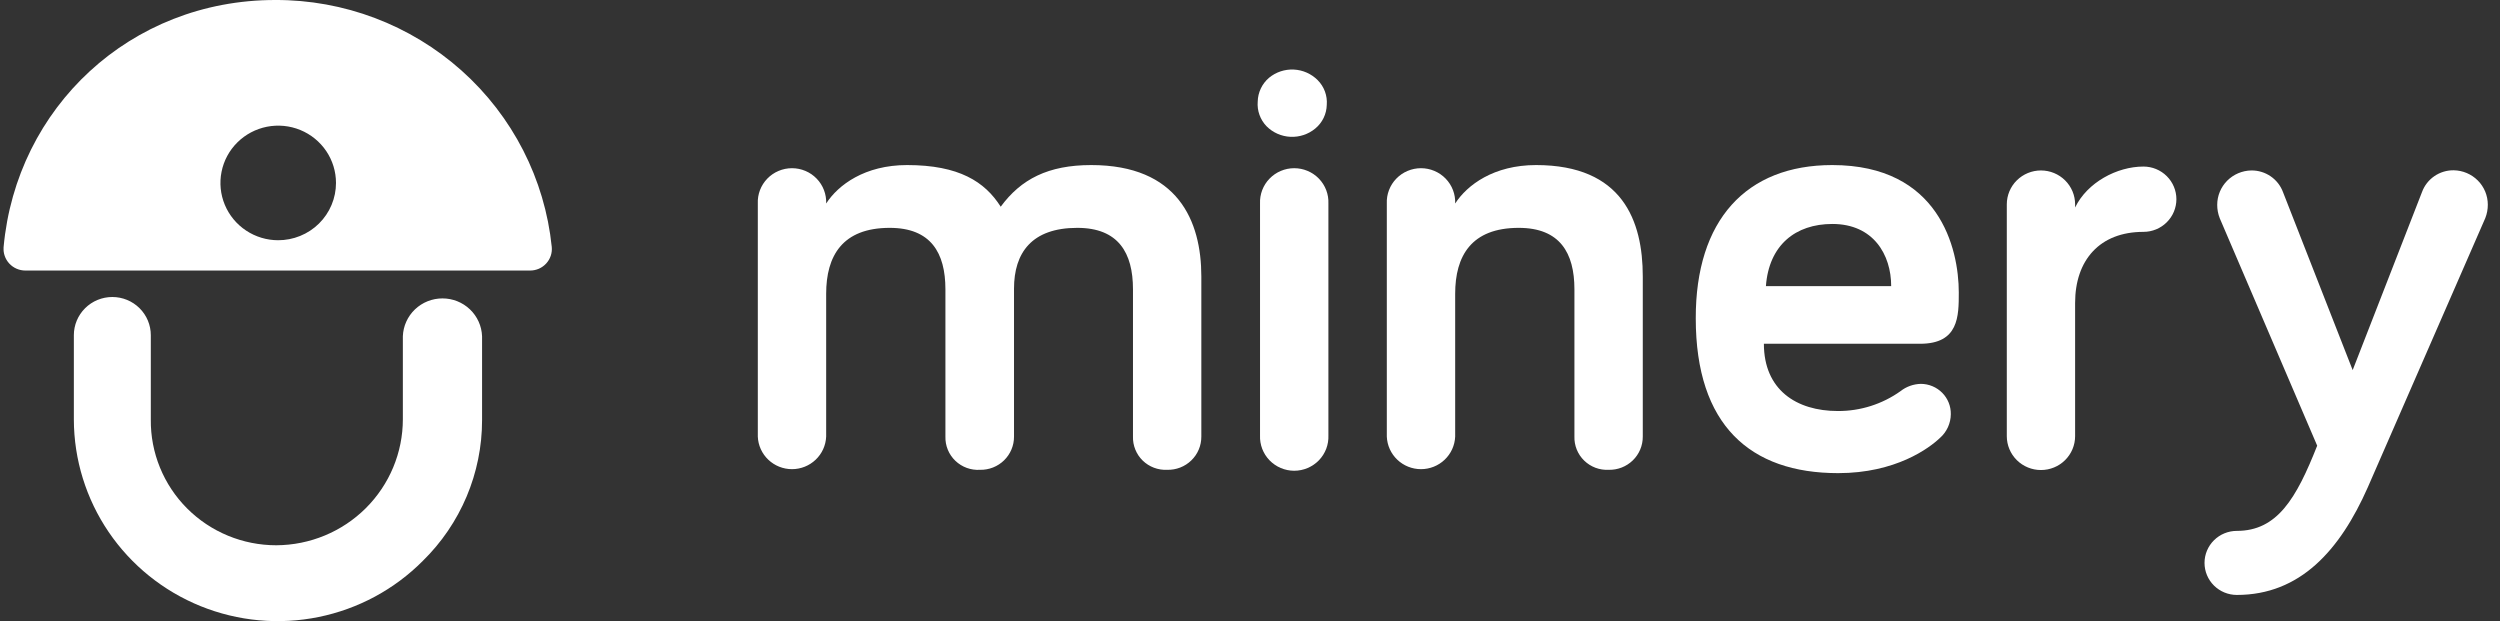 <svg width="161" height="40" viewBox="0 0 161 40" fill="none" xmlns="http://www.w3.org/2000/svg">
<rect x="0" y="0" width="161" height="40" fill="#333333" stroke="none"/>
<g clip-path="url(#clip0_1704_3289)">
<path d="M77.366 17.806V28.119C77.367 28.404 77.311 28.687 77.2 28.95C77.09 29.213 76.927 29.451 76.721 29.65C76.516 29.85 76.272 30.006 76.004 30.11C75.736 30.214 75.45 30.263 75.163 30.256C74.874 30.269 74.585 30.224 74.314 30.121C74.043 30.019 73.797 29.862 73.59 29.661C73.384 29.46 73.221 29.218 73.114 28.951C73.006 28.685 72.955 28.399 72.964 28.112V18.633C72.964 16.283 72.026 14.674 69.377 14.674C66.441 14.674 65.302 16.283 65.302 18.592V28.119C65.304 28.403 65.248 28.684 65.138 28.945C65.029 29.207 64.867 29.445 64.664 29.644C64.46 29.843 64.219 29.999 63.953 30.105C63.688 30.21 63.404 30.261 63.118 30.256C62.826 30.274 62.534 30.232 62.26 30.133C61.986 30.033 61.736 29.877 61.526 29.676C61.315 29.475 61.15 29.233 61.04 28.965C60.929 28.697 60.877 28.409 60.885 28.119V18.633C60.885 16.283 59.947 14.674 57.298 14.674C54.243 14.674 53.205 16.486 53.205 18.921V28.119C53.181 28.683 52.939 29.215 52.529 29.605C52.119 29.996 51.572 30.214 51.004 30.214C50.435 30.214 49.889 29.996 49.478 29.605C49.068 29.215 48.826 28.683 48.803 28.119V13.106C48.79 12.812 48.838 12.518 48.943 12.243C49.049 11.967 49.209 11.716 49.414 11.504C49.62 11.291 49.867 11.122 50.14 11.007C50.413 10.891 50.707 10.832 51.004 10.832C51.301 10.832 51.594 10.891 51.868 11.007C52.141 11.122 52.388 11.291 52.593 11.504C52.799 11.716 52.959 11.967 53.064 12.243C53.169 12.518 53.217 12.812 53.205 13.106C53.979 11.91 55.69 10.63 58.414 10.63C61.763 10.63 63.427 11.704 64.446 13.312C65.749 11.538 67.501 10.63 70.273 10.63C75.855 10.63 77.366 14.22 77.366 17.806Z" fill="white"/>
<path d="M85.549 28.042C85.561 28.336 85.513 28.629 85.408 28.905C85.302 29.18 85.142 29.431 84.937 29.644C84.731 29.856 84.484 30.025 84.211 30.141C83.938 30.256 83.644 30.316 83.347 30.316C83.05 30.316 82.757 30.256 82.484 30.141C82.21 30.025 81.964 29.856 81.758 29.644C81.552 29.431 81.392 29.18 81.287 28.905C81.182 28.629 81.134 28.336 81.146 28.042V13.106C81.134 12.812 81.182 12.518 81.287 12.243C81.392 11.967 81.552 11.716 81.758 11.504C81.964 11.291 82.21 11.122 82.484 11.007C82.757 10.891 83.05 10.832 83.347 10.832C83.644 10.832 83.938 10.891 84.211 11.007C84.484 11.122 84.731 11.291 84.937 11.504C85.142 11.716 85.302 11.967 85.408 12.243C85.513 12.518 85.561 12.812 85.549 13.106V28.042Z" fill="white"/>
<path d="M105.795 17.806V28.119C105.797 28.404 105.74 28.686 105.63 28.949C105.519 29.212 105.357 29.45 105.152 29.649C104.946 29.848 104.703 30.005 104.436 30.109C104.168 30.213 103.883 30.263 103.596 30.256C103.306 30.27 103.017 30.225 102.745 30.123C102.474 30.02 102.228 29.864 102.021 29.662C101.814 29.461 101.651 29.219 101.543 28.952C101.435 28.685 101.384 28.399 101.393 28.112V18.633C101.393 16.283 100.455 14.674 97.806 14.674C94.751 14.674 93.713 16.486 93.713 18.921V28.119C93.689 28.683 93.447 29.215 93.037 29.605C92.627 29.996 92.08 30.214 91.511 30.214C90.943 30.214 90.396 29.996 89.986 29.605C89.576 29.215 89.334 28.683 89.311 28.119V13.106C89.298 12.812 89.346 12.518 89.451 12.243C89.556 11.967 89.716 11.716 89.922 11.504C90.128 11.291 90.374 11.122 90.648 11.007C90.921 10.891 91.215 10.832 91.511 10.832C91.808 10.832 92.102 10.891 92.375 11.007C92.648 11.122 92.895 11.291 93.101 11.504C93.306 11.716 93.467 11.967 93.572 12.243C93.677 12.518 93.725 12.812 93.713 13.106C94.487 11.91 96.198 10.63 98.922 10.63C104.493 10.63 105.795 14.22 105.795 17.806Z" fill="white"/>
<path d="M117.996 10.63C124.88 10.63 126.146 15.991 126.146 18.84C126.146 20.363 126.146 22.138 123.66 22.138H113.594C113.594 25.09 115.671 26.47 118.361 26.47C119.808 26.476 121.22 26.027 122.395 25.189C122.767 24.897 123.226 24.732 123.701 24.721C123.958 24.721 124.212 24.773 124.449 24.872C124.686 24.971 124.9 25.115 125.08 25.297C125.26 25.479 125.401 25.695 125.496 25.932C125.591 26.169 125.637 26.422 125.632 26.677C125.63 26.965 125.566 27.249 125.447 27.511C125.327 27.774 125.153 28.009 124.936 28.2C124.244 28.861 122.086 30.47 118.376 30.47C112.712 30.47 109.207 27.378 109.207 20.507C109.192 14.176 112.452 10.63 117.996 10.63ZM113.725 18.426H121.792C121.792 16.404 120.649 14.423 118.004 14.423C115.63 14.423 113.918 15.784 113.725 18.426Z" fill="white"/>
<path d="M133.637 13.364C134.411 11.755 136.327 10.726 138.039 10.726C138.601 10.726 139.141 10.947 139.538 11.342C139.936 11.736 140.16 12.271 140.16 12.829C140.16 13.387 139.936 13.922 139.538 14.316C139.141 14.711 138.601 14.932 138.039 14.932C135.226 14.932 133.637 16.747 133.637 19.511V28.09C133.637 28.668 133.405 29.223 132.992 29.632C132.58 30.041 132.021 30.27 131.437 30.27C130.854 30.27 130.295 30.041 129.882 29.632C129.47 29.223 129.238 28.668 129.238 28.09V13.158C129.238 12.579 129.47 12.024 129.882 11.616C130.295 11.207 130.854 10.977 131.437 10.977C132.021 10.977 132.58 11.207 132.992 11.616C133.405 12.024 133.637 12.579 133.637 13.158V13.364Z" fill="white"/>
<path d="M149.227 28.702L142.953 14.058C142.843 13.782 142.788 13.487 142.789 13.191C142.789 12.609 143.02 12.051 143.431 11.637C143.843 11.223 144.402 10.986 144.989 10.977C145.433 10.973 145.868 11.105 146.233 11.356C146.598 11.607 146.876 11.965 147.028 12.379L151.512 23.835L155.977 12.368C156.129 11.954 156.406 11.596 156.772 11.345C157.137 11.094 157.572 10.961 158.016 10.966C158.602 10.975 159.162 11.212 159.573 11.626C159.985 12.04 160.215 12.598 160.215 13.18C160.217 13.476 160.161 13.771 160.052 14.047L152.487 31.381C150.693 35.44 148.129 38.314 144.051 38.314C143.499 38.314 142.97 38.096 142.58 37.71C142.19 37.323 141.971 36.798 141.971 36.251C141.971 35.704 142.19 35.18 142.58 34.793C142.97 34.406 143.499 34.189 144.051 34.189C146.659 34.189 147.884 32.1 149.227 28.702Z" fill="white"/>
<path d="M17.72 9.75492e-06C8.391 9.75492e-06 1.046 6.926 0.231 15.921C0.216 16.112 0.241 16.305 0.305 16.486C0.368 16.667 0.469 16.834 0.6 16.974C0.731 17.115 0.891 17.228 1.068 17.305C1.245 17.382 1.436 17.422 1.63 17.423H34.137C34.333 17.423 34.526 17.383 34.706 17.305C34.884 17.226 35.045 17.112 35.176 16.968C35.308 16.824 35.407 16.655 35.469 16.471C35.53 16.287 35.552 16.092 35.533 15.899C35.086 11.528 33.014 7.48 29.721 4.541C26.428 1.602 22.15 -0.017 17.72 9.75492e-06ZM17.917 15.471C17.181 15.471 16.462 15.255 15.85 14.849C15.238 14.444 14.761 13.867 14.479 13.193C14.198 12.519 14.124 11.777 14.268 11.061C14.411 10.346 14.765 9.688 15.286 9.172C15.806 8.656 16.469 8.305 17.191 8.162C17.913 8.02 18.661 8.093 19.341 8.372C20.021 8.652 20.602 9.125 21.011 9.731C21.42 10.338 21.638 11.052 21.638 11.781C21.638 12.267 21.541 12.749 21.353 13.197C21.165 13.646 20.889 14.054 20.542 14.397C20.194 14.74 19.782 15.011 19.328 15.195C18.875 15.38 18.389 15.473 17.898 15.471H17.917Z" fill="white"/>
<path d="M31.045 21.651C31.02 20.997 30.741 20.378 30.265 19.924C29.789 19.47 29.155 19.217 28.495 19.217C27.834 19.217 27.2 19.47 26.724 19.924C26.249 20.378 25.969 20.997 25.944 21.651V26.998C25.944 29.145 25.086 31.204 23.558 32.726C22.03 34.247 19.956 35.106 17.791 35.115C16.723 35.115 15.665 34.906 14.68 34.498C13.694 34.091 12.8 33.494 12.048 32.741C11.297 31.989 10.704 31.096 10.303 30.114C9.902 29.133 9.701 28.082 9.712 27.023V21.585C9.712 20.933 9.451 20.308 8.986 19.847C8.522 19.386 7.891 19.127 7.234 19.127C6.577 19.127 5.946 19.386 5.482 19.847C5.017 20.308 4.756 20.933 4.756 21.585V27.009V27.027C4.764 29.606 5.544 32.124 6.998 34.262C8.451 36.4 10.513 38.061 12.92 39.036C15.328 40.01 17.973 40.254 20.52 39.735C23.068 39.216 25.402 37.959 27.228 36.122C28.437 34.938 29.397 33.527 30.052 31.973C30.707 30.418 31.045 28.749 31.045 27.064V21.651Z" fill="white"/>
<path d="M81.723 5.011C82.169 4.642 82.738 4.452 83.318 4.479C83.899 4.507 84.447 4.749 84.856 5.158C85.064 5.366 85.223 5.615 85.325 5.89C85.426 6.164 85.467 6.457 85.444 6.749C85.438 7.042 85.369 7.331 85.241 7.595C85.112 7.859 84.928 8.093 84.7 8.28C84.254 8.649 83.684 8.838 83.104 8.811C82.524 8.784 81.975 8.542 81.567 8.132C81.364 7.922 81.208 7.672 81.11 7.398C81.011 7.124 80.973 6.832 80.997 6.542C81.003 6.251 81.071 5.964 81.196 5.7C81.321 5.436 81.501 5.201 81.723 5.011Z" fill="white"/>
</g>
<defs>
<clipPath id="clip0_1704_3289">
<rect width="160" height="40" fill="white" transform="translate(0.23)"/>
</clipPath>
</defs>
</svg>
